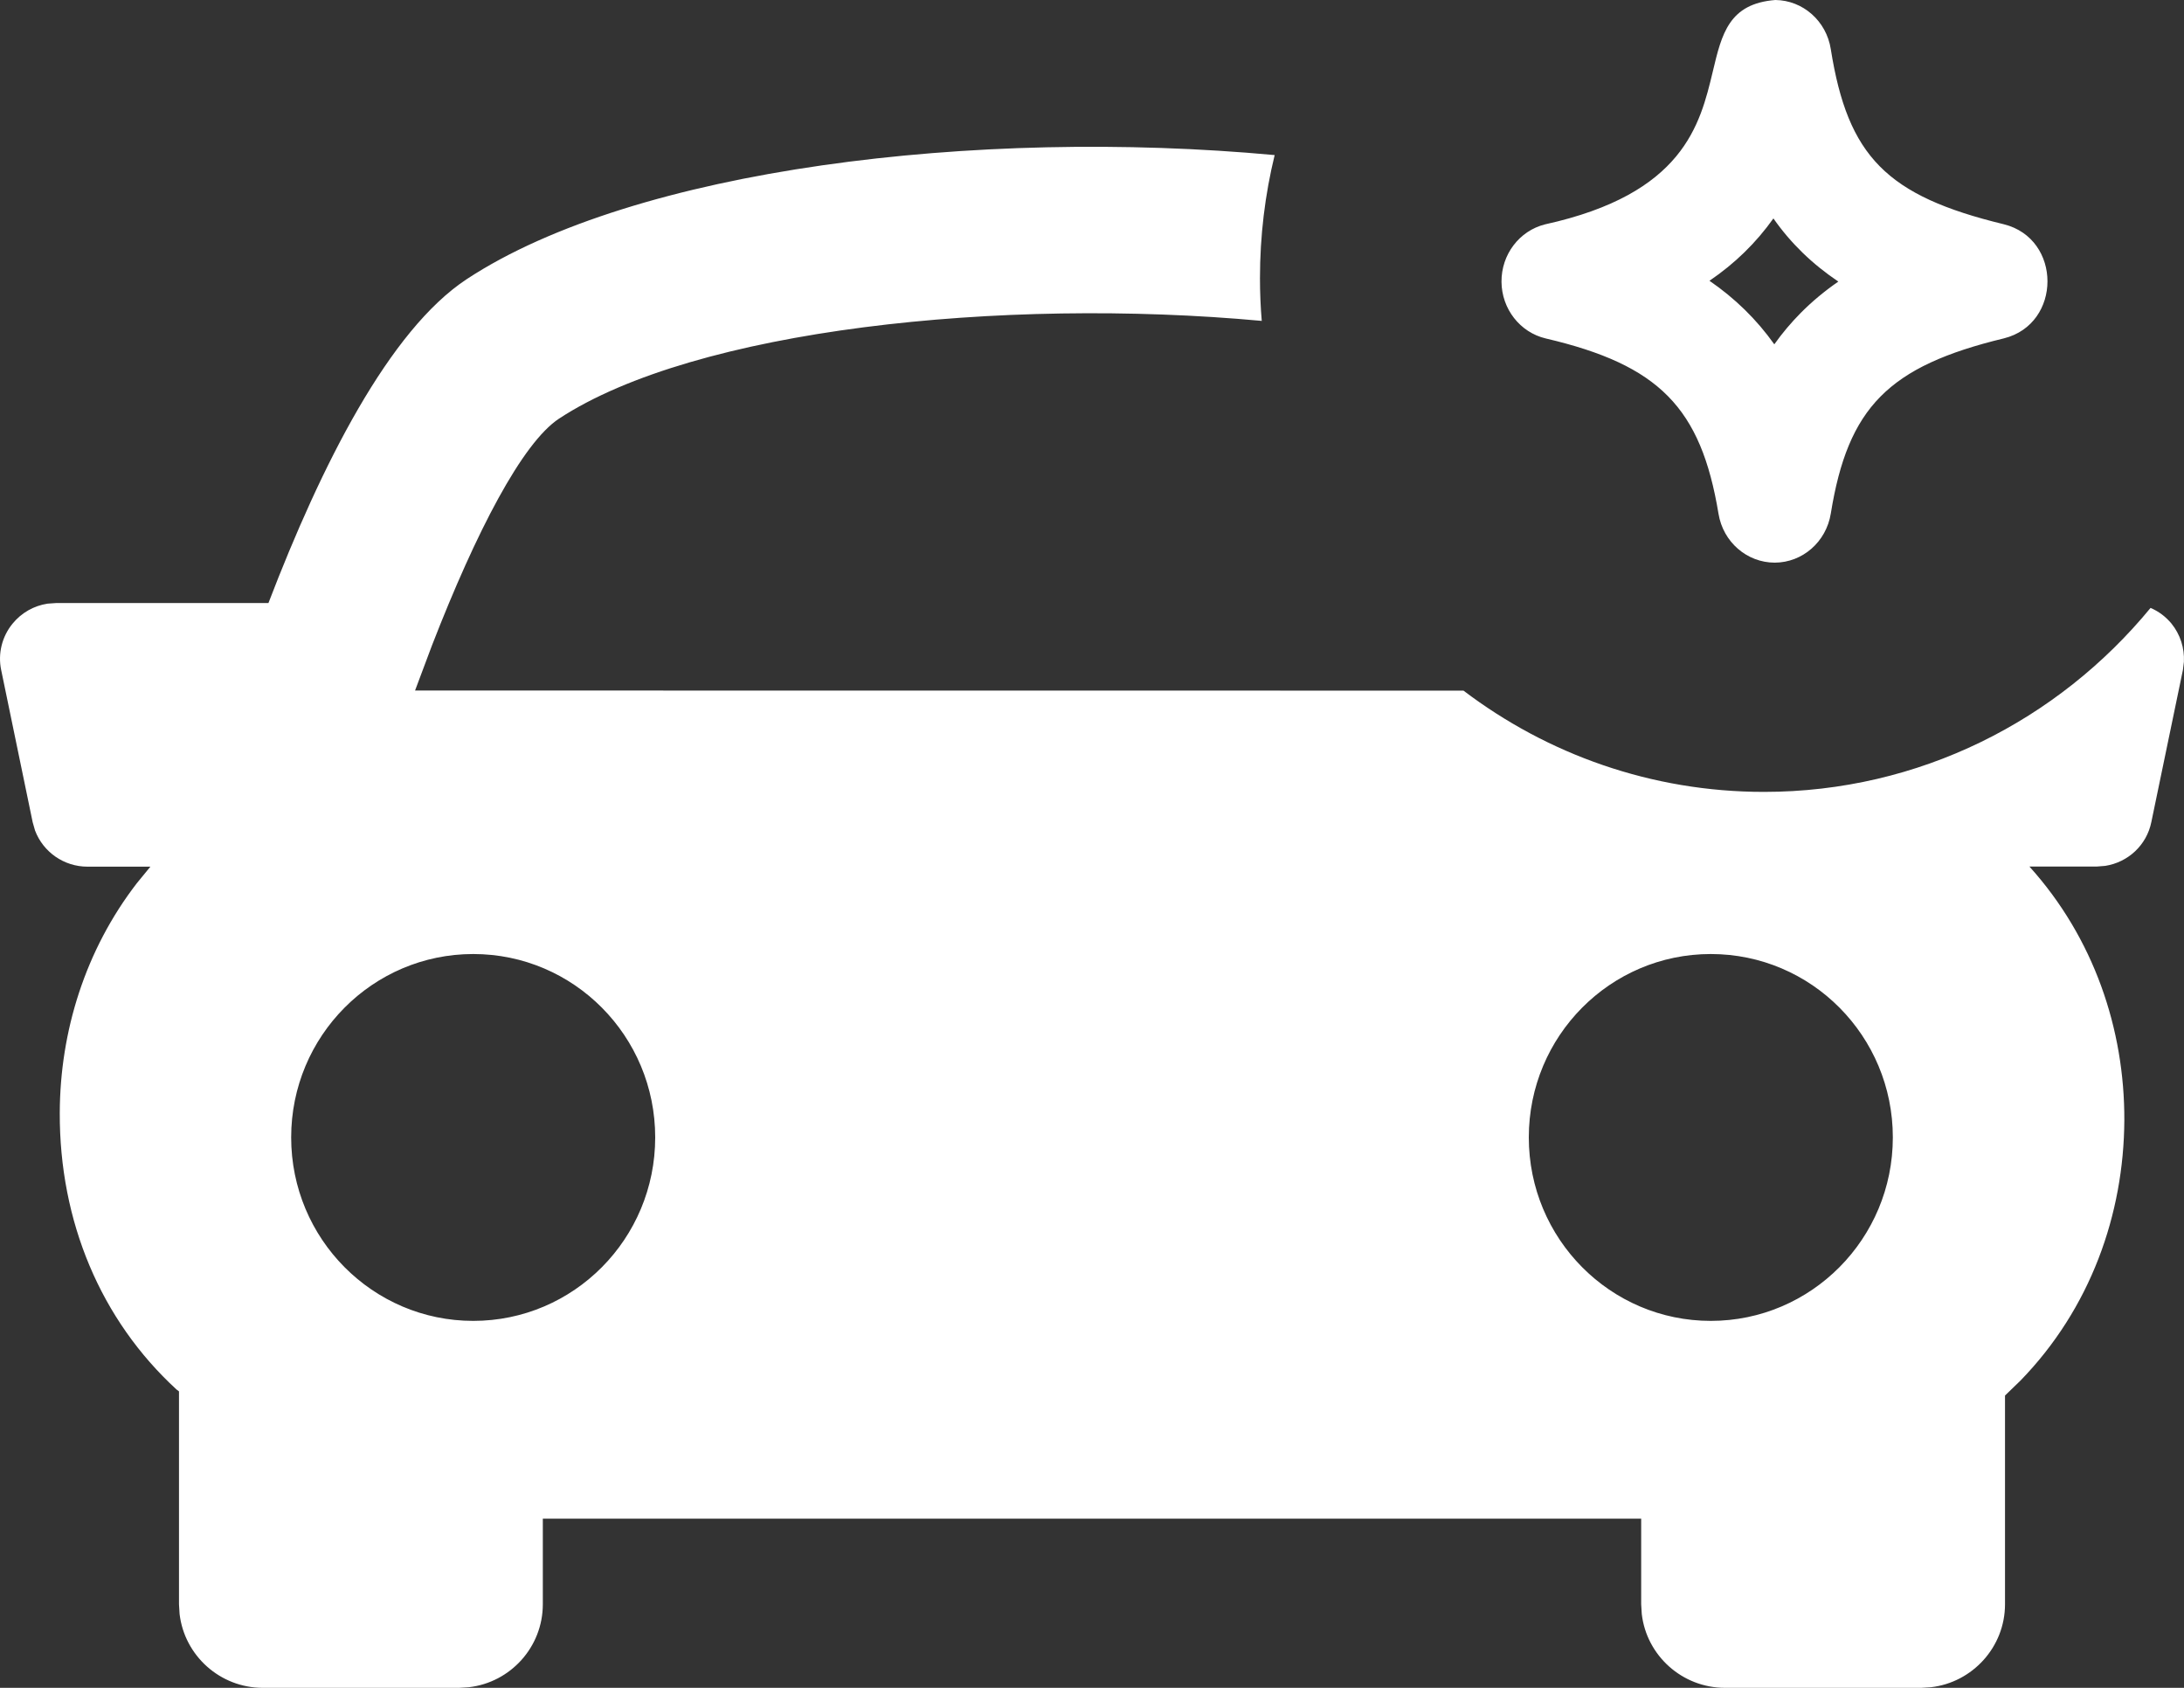 <svg width="22" height="17" viewBox="0 0 22 17" fill="none" xmlns="http://www.w3.org/2000/svg">
<rect x="0" y="0" width="22" height="17" fill="#333333" stroke="none"/>
<path fill-rule="evenodd" clip-rule="evenodd" d="M17.883 0C18.162 0.003 18.398 0.212 18.442 0.495C18.614 1.577 19.005 1.973 20.186 2.259C20.771 2.405 20.771 3.262 20.186 3.408C19.023 3.689 18.615 4.102 18.442 5.173C18.396 5.458 18.157 5.666 17.878 5.667C17.598 5.667 17.358 5.46 17.311 5.175C17.134 4.105 16.712 3.676 15.571 3.409C15.312 3.348 15.127 3.112 15.125 2.838C15.123 2.564 15.304 2.325 15.563 2.26C16.958 1.953 17.125 1.258 17.254 0.718C17.344 0.339 17.417 0.037 17.883 0ZM12.84 1.562C12.743 1.959 12.692 2.375 12.692 2.802C12.692 2.947 12.698 3.09 12.71 3.232C10.087 2.99 7.001 3.318 5.632 4.216C5.261 4.46 4.796 5.356 4.352 6.499L4.181 6.955L14.742 6.956C15.587 7.597 16.635 7.976 17.769 7.976C19.333 7.976 20.731 7.256 21.663 6.123C21.744 6.157 21.816 6.211 21.874 6.281C21.963 6.391 22.006 6.528 21.999 6.666L21.989 6.748L21.671 8.28C21.624 8.512 21.437 8.685 21.207 8.721L21.12 8.728H20.443C21.092 9.447 21.402 10.366 21.399 11.283C21.394 12.232 21.057 13.181 20.353 13.905L20.197 14.056V16.158C20.197 16.589 19.869 16.946 19.45 16.994L19.352 17H17.377C16.944 17 16.586 16.674 16.538 16.256L16.532 16.158V15.296H5.468V16.158C5.468 16.589 5.142 16.946 4.722 16.994L4.623 17H2.648C2.215 17 1.858 16.674 1.809 16.256L1.803 16.158V14.014L1.778 13.995C1.015 13.294 0.598 12.303 0.602 11.207C0.605 10.388 0.859 9.569 1.379 8.895L1.515 8.729H0.881C0.644 8.729 0.435 8.582 0.353 8.365L0.329 8.281L0.012 6.749C-0.023 6.584 0.02 6.411 0.127 6.281C0.216 6.172 0.341 6.101 0.479 6.08L0.563 6.074H2.704C3.236 4.687 3.921 3.324 4.704 2.81C6.396 1.7 9.837 1.284 12.84 1.562ZM4.767 9.609C3.755 9.609 2.933 10.435 2.933 11.456C2.933 12.477 3.755 13.304 4.767 13.304C5.78 13.304 6.6 12.477 6.6 11.456C6.6 10.435 5.78 9.609 4.767 9.609ZM15.4 11.456C15.4 10.435 16.221 9.609 17.233 9.609C18.247 9.609 19.067 10.435 19.067 11.456C19.067 12.477 18.245 13.304 17.233 13.304C16.221 13.304 15.4 12.477 15.4 11.456ZM17.22 2.828C17.477 2.653 17.689 2.446 17.864 2.2C18.039 2.45 18.255 2.659 18.518 2.836C18.379 2.932 18.253 3.037 18.14 3.151C18.043 3.249 17.954 3.354 17.873 3.468C17.693 3.215 17.477 3.005 17.22 2.828Z" fill="white"/>
</svg>
